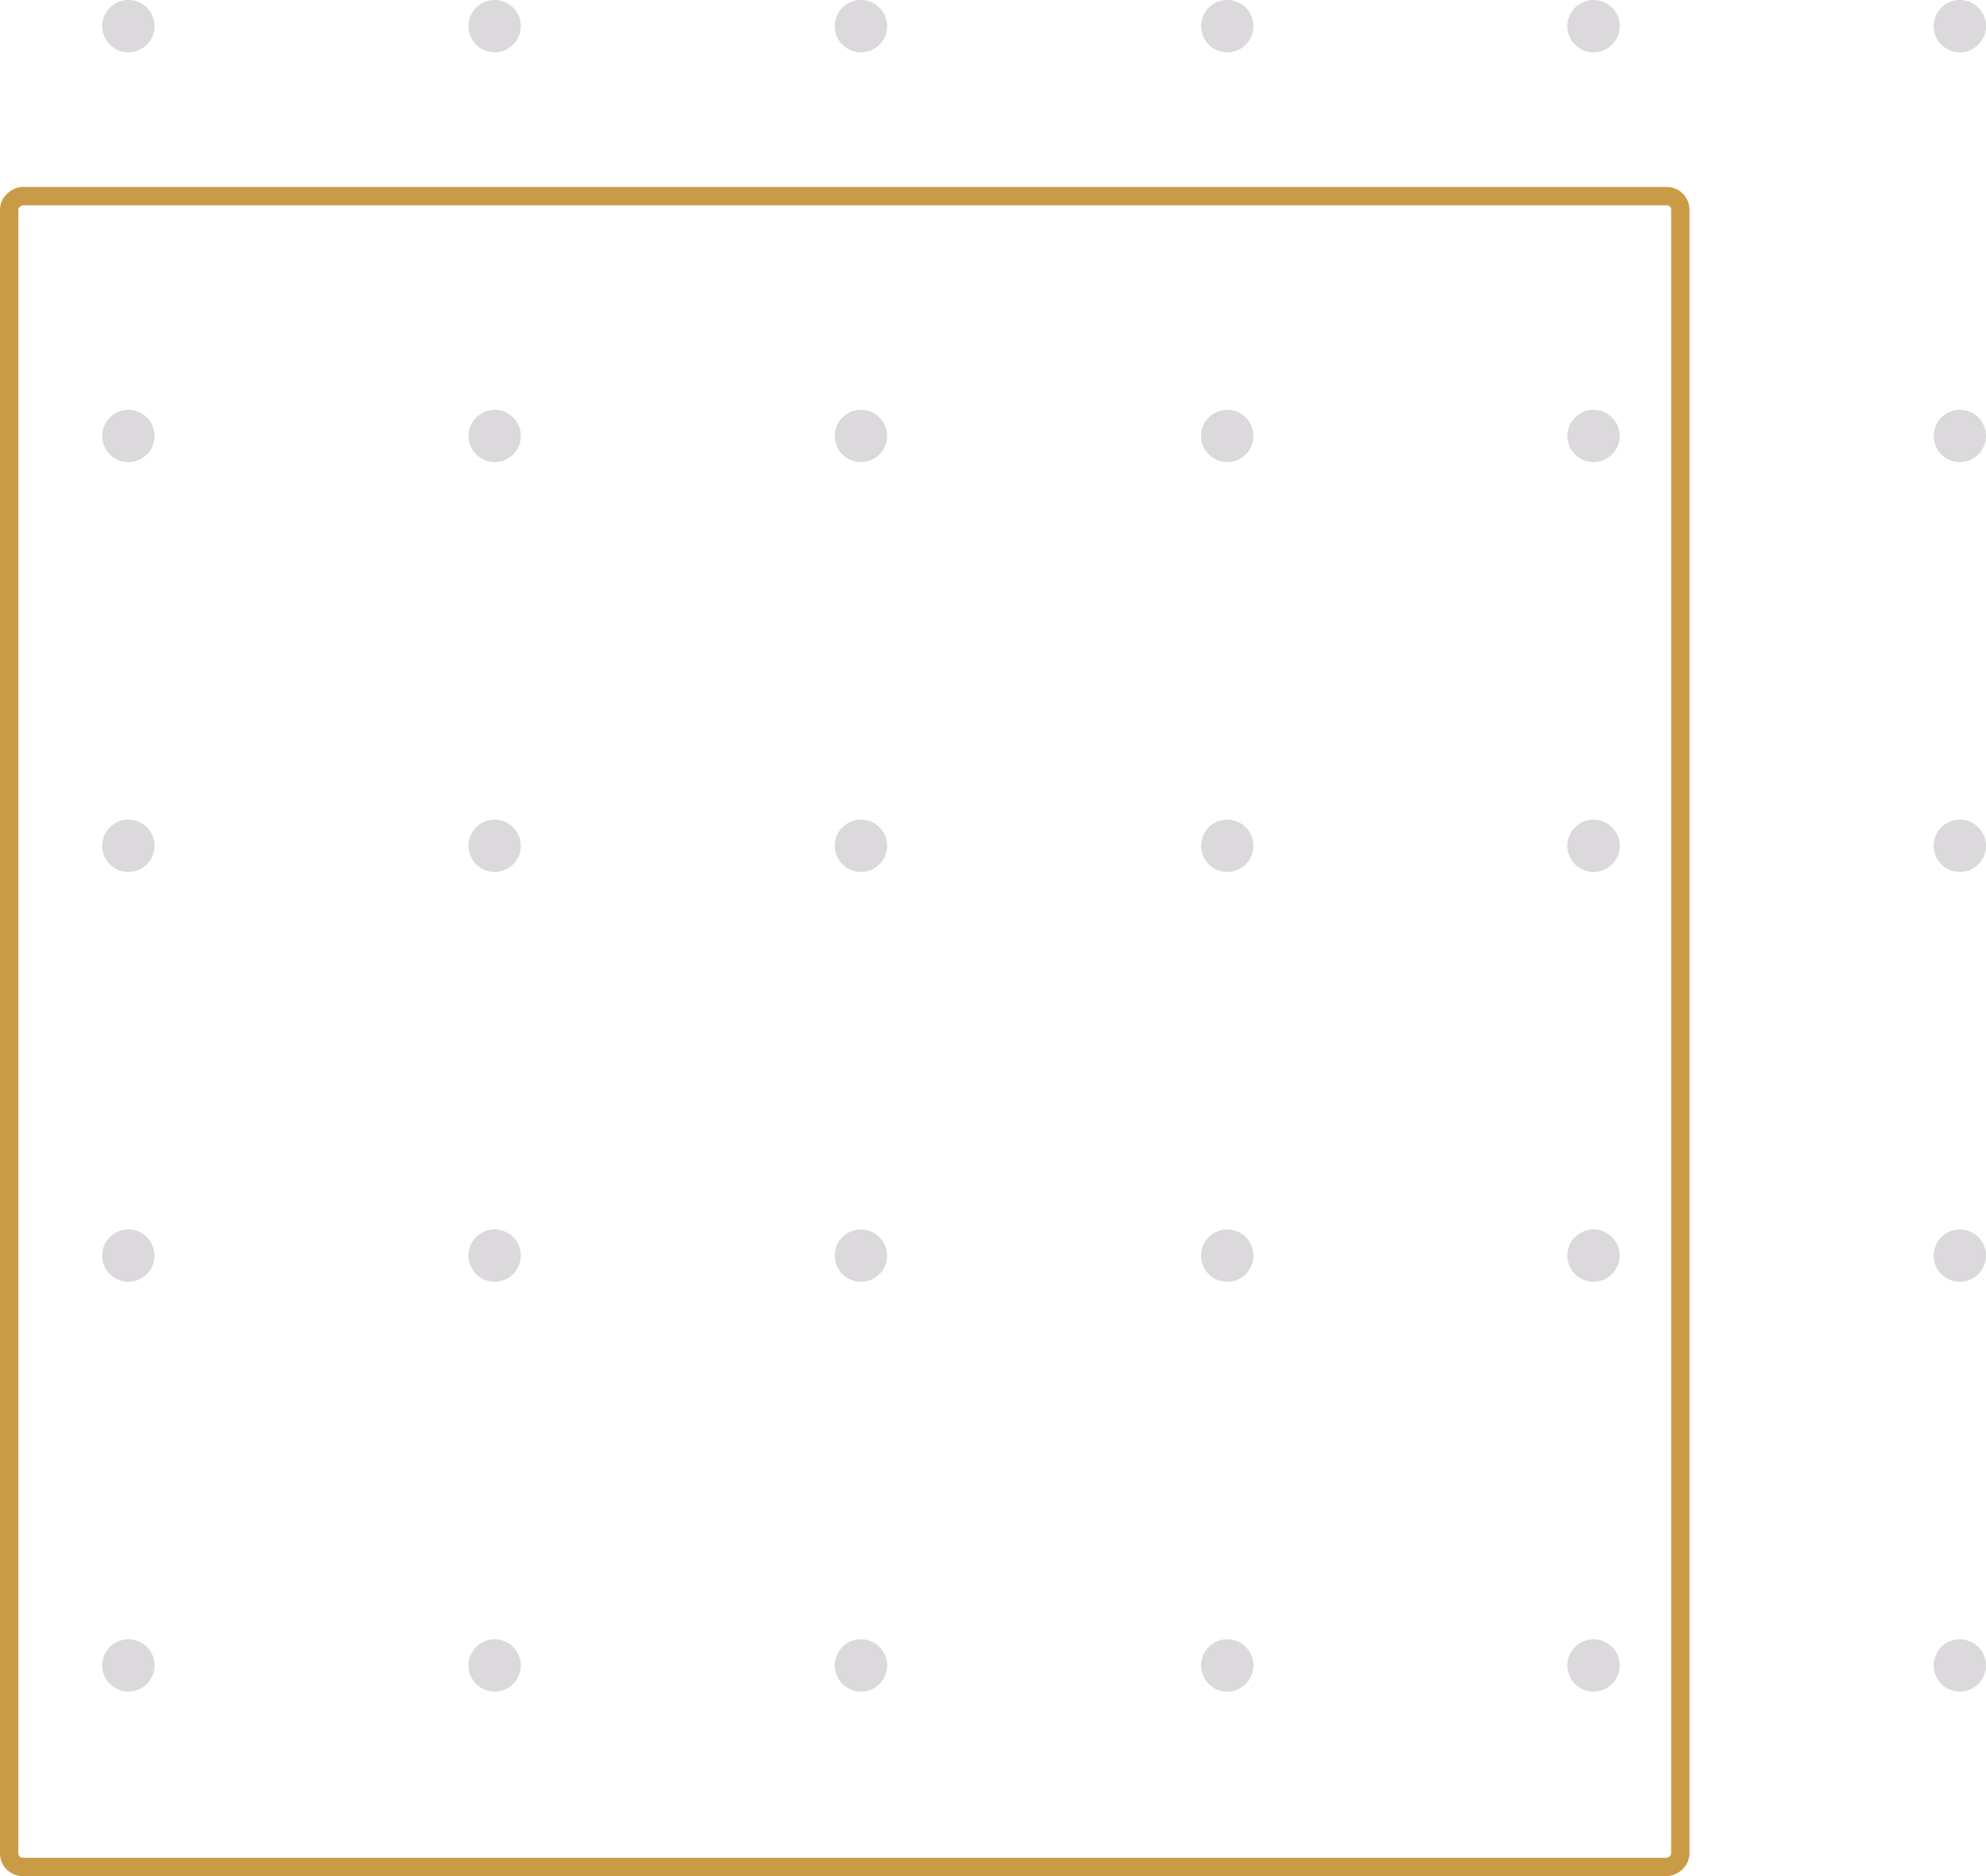 <svg xmlns="http://www.w3.org/2000/svg" width="216.376" height="204.444" viewBox="0 0 216.376 204.444">
  <g id="Group_48" data-name="Group 48" transform="translate(-345.344 658.441) rotate(-90)">
    <rect id="Rectangle_4" data-name="Rectangle 4" width="182.071" height="182.071" rx="1.471" transform="translate(637.067 528.414) rotate(180)" fill="none" stroke="#ca9b46" stroke-miterlimit="10" stroke-width="2"/>
    <g id="Group_47" data-name="Group 47" transform="translate(474.104 356.478)">
      <g id="Group_41" data-name="Group 41" transform="translate(0 199.541)">
        <path id="Path_77" data-name="Path 77" d="M513.927,411.682a2.851,2.851,0,1,1,2.852,2.849A2.854,2.854,0,0,1,513.927,411.682Z" transform="translate(-335.291 -408.83)" fill="#dbd9db"/>
        <path id="Path_78" data-name="Path 78" d="M500.618,411.682a2.85,2.85,0,1,1,2.852,2.849A2.854,2.854,0,0,1,500.618,411.682Z" transform="translate(-366.641 -408.83)" fill="#dbd9db"/>
        <path id="Path_79" data-name="Path 79" d="M487.309,411.682a2.851,2.851,0,1,1,2.852,2.849A2.852,2.852,0,0,1,487.309,411.682Z" transform="translate(-397.991 -408.83)" fill="#dbd9db"/>
        <path id="Path_80" data-name="Path 80" d="M474,411.682a2.851,2.851,0,1,1,2.849,2.849A2.851,2.851,0,0,1,474,411.682Z" transform="translate(-429.341 -408.83)" fill="#dbd9db"/>
        <path id="Path_81" data-name="Path 81" d="M460.691,411.682a2.85,2.85,0,1,1,2.849,2.849A2.851,2.851,0,0,1,460.691,411.682Z" transform="translate(-460.691 -408.83)" fill="#dbd9db"/>
      </g>
      <g id="Group_42" data-name="Group 42" transform="translate(0 159.633)">
        <path id="Path_82" data-name="Path 82" d="M513.927,399.789a2.851,2.851,0,1,1,2.852,2.849A2.852,2.852,0,0,1,513.927,399.789Z" transform="translate(-335.291 -396.937)" fill="#dbd9db"/>
        <path id="Path_83" data-name="Path 83" d="M500.618,399.789a2.85,2.85,0,1,1,2.852,2.849A2.852,2.852,0,0,1,500.618,399.789Z" transform="translate(-366.641 -396.937)" fill="#dbd9db"/>
        <path id="Path_84" data-name="Path 84" d="M487.309,399.789a2.851,2.851,0,1,1,2.852,2.849A2.85,2.85,0,0,1,487.309,399.789Z" transform="translate(-397.991 -396.937)" fill="#dbd9db"/>
        <path id="Path_85" data-name="Path 85" d="M474,399.789a2.851,2.851,0,1,1,2.849,2.849A2.849,2.849,0,0,1,474,399.789Z" transform="translate(-429.341 -396.937)" fill="#dbd9db"/>
        <path id="Path_86" data-name="Path 86" d="M460.691,399.789a2.85,2.85,0,1,1,2.849,2.849A2.849,2.849,0,0,1,460.691,399.789Z" transform="translate(-460.691 -396.937)" fill="#dbd9db"/>
      </g>
      <g id="Group_43" data-name="Group 43" transform="translate(0 119.725)">
        <path id="Path_87" data-name="Path 87" d="M513.927,387.893a2.851,2.851,0,1,1,2.852,2.852A2.851,2.851,0,0,1,513.927,387.893Z" transform="translate(-335.291 -385.043)" fill="#dbd9db"/>
        <circle id="Ellipse_54" data-name="Ellipse 54" cx="2.851" cy="2.851" r="2.851" transform="translate(133.978)" fill="#dbd9db"/>
        <circle id="Ellipse_55" data-name="Ellipse 55" cx="2.851" cy="2.851" r="2.851" transform="translate(89.318)" fill="#dbd9db"/>
        <path id="Path_88" data-name="Path 88" d="M474,387.893a2.851,2.851,0,1,1,2.849,2.852A2.848,2.848,0,0,1,474,387.893Z" transform="translate(-429.341 -385.043)" fill="#dbd9db"/>
        <path id="Path_89" data-name="Path 89" d="M460.691,387.893a2.85,2.85,0,1,1,2.849,2.852A2.848,2.848,0,0,1,460.691,387.893Z" transform="translate(-460.691 -385.043)" fill="#dbd9db"/>
      </g>
      <g id="Group_44" data-name="Group 44" transform="translate(0 79.815)">
        <path id="Path_90" data-name="Path 90" d="M513.927,376a2.851,2.851,0,1,1,2.852,2.852A2.854,2.854,0,0,1,513.927,376Z" transform="translate(-335.291 -373.15)" fill="#dbd9db"/>
        <circle id="Ellipse_56" data-name="Ellipse 56" cx="2.851" cy="2.851" r="2.851" transform="translate(133.978 0.002)" fill="#dbd9db"/>
        <circle id="Ellipse_57" data-name="Ellipse 57" cx="2.851" cy="2.851" r="2.851" transform="translate(89.318 0.002)" fill="#dbd9db"/>
        <path id="Path_91" data-name="Path 91" d="M474,376a2.851,2.851,0,1,1,2.849,2.852A2.851,2.851,0,0,1,474,376Z" transform="translate(-429.341 -373.15)" fill="#dbd9db"/>
        <path id="Path_92" data-name="Path 92" d="M460.691,376a2.85,2.85,0,1,1,2.849,2.852A2.851,2.851,0,0,1,460.691,376Z" transform="translate(-460.691 -373.15)" fill="#dbd9db"/>
      </g>
      <g id="Group_45" data-name="Group 45" transform="translate(0 39.907)">
        <path id="Path_93" data-name="Path 93" d="M513.927,364.109a2.851,2.851,0,1,1,2.852,2.849A2.854,2.854,0,0,1,513.927,364.109Z" transform="translate(-335.291 -361.257)" fill="#dbd9db"/>
        <circle id="Ellipse_58" data-name="Ellipse 58" cx="2.851" cy="2.851" r="2.851" transform="translate(133.978 0.001)" fill="#dbd9db"/>
        <circle id="Ellipse_59" data-name="Ellipse 59" cx="2.851" cy="2.851" r="2.851" transform="translate(89.318 0.001)" fill="#dbd9db"/>
        <path id="Path_94" data-name="Path 94" d="M474,364.109a2.851,2.851,0,1,1,2.849,2.849A2.851,2.851,0,0,1,474,364.109Z" transform="translate(-429.341 -361.257)" fill="#dbd9db"/>
        <path id="Path_95" data-name="Path 95" d="M460.691,364.109a2.85,2.85,0,1,1,2.849,2.849A2.851,2.851,0,0,1,460.691,364.109Z" transform="translate(-460.691 -361.257)" fill="#dbd9db"/>
      </g>
      <g id="Group_46" data-name="Group 46">
        <path id="Path_96" data-name="Path 96" d="M513.927,352.213a2.851,2.851,0,1,1,2.852,2.852A2.851,2.851,0,0,1,513.927,352.213Z" transform="translate(-335.291 -349.364)" fill="#dbd9db"/>
        <path id="Path_97" data-name="Path 97" d="M500.618,352.213a2.85,2.85,0,1,1,2.852,2.852A2.851,2.851,0,0,1,500.618,352.213Z" transform="translate(-366.641 -349.364)" fill="#dbd9db"/>
        <path id="Path_98" data-name="Path 98" d="M487.309,352.213a2.851,2.851,0,1,1,2.852,2.852A2.849,2.849,0,0,1,487.309,352.213Z" transform="translate(-397.991 -349.364)" fill="#dbd9db"/>
        <path id="Path_99" data-name="Path 99" d="M474,352.213a2.851,2.851,0,1,1,2.849,2.852A2.848,2.848,0,0,1,474,352.213Z" transform="translate(-429.341 -349.364)" fill="#dbd9db"/>
        <path id="Path_100" data-name="Path 100" d="M460.691,352.213a2.85,2.85,0,1,1,2.849,2.852A2.848,2.848,0,0,1,460.691,352.213Z" transform="translate(-460.691 -349.364)" fill="#dbd9db"/>
      </g>
    </g>
  </g>
</svg>
